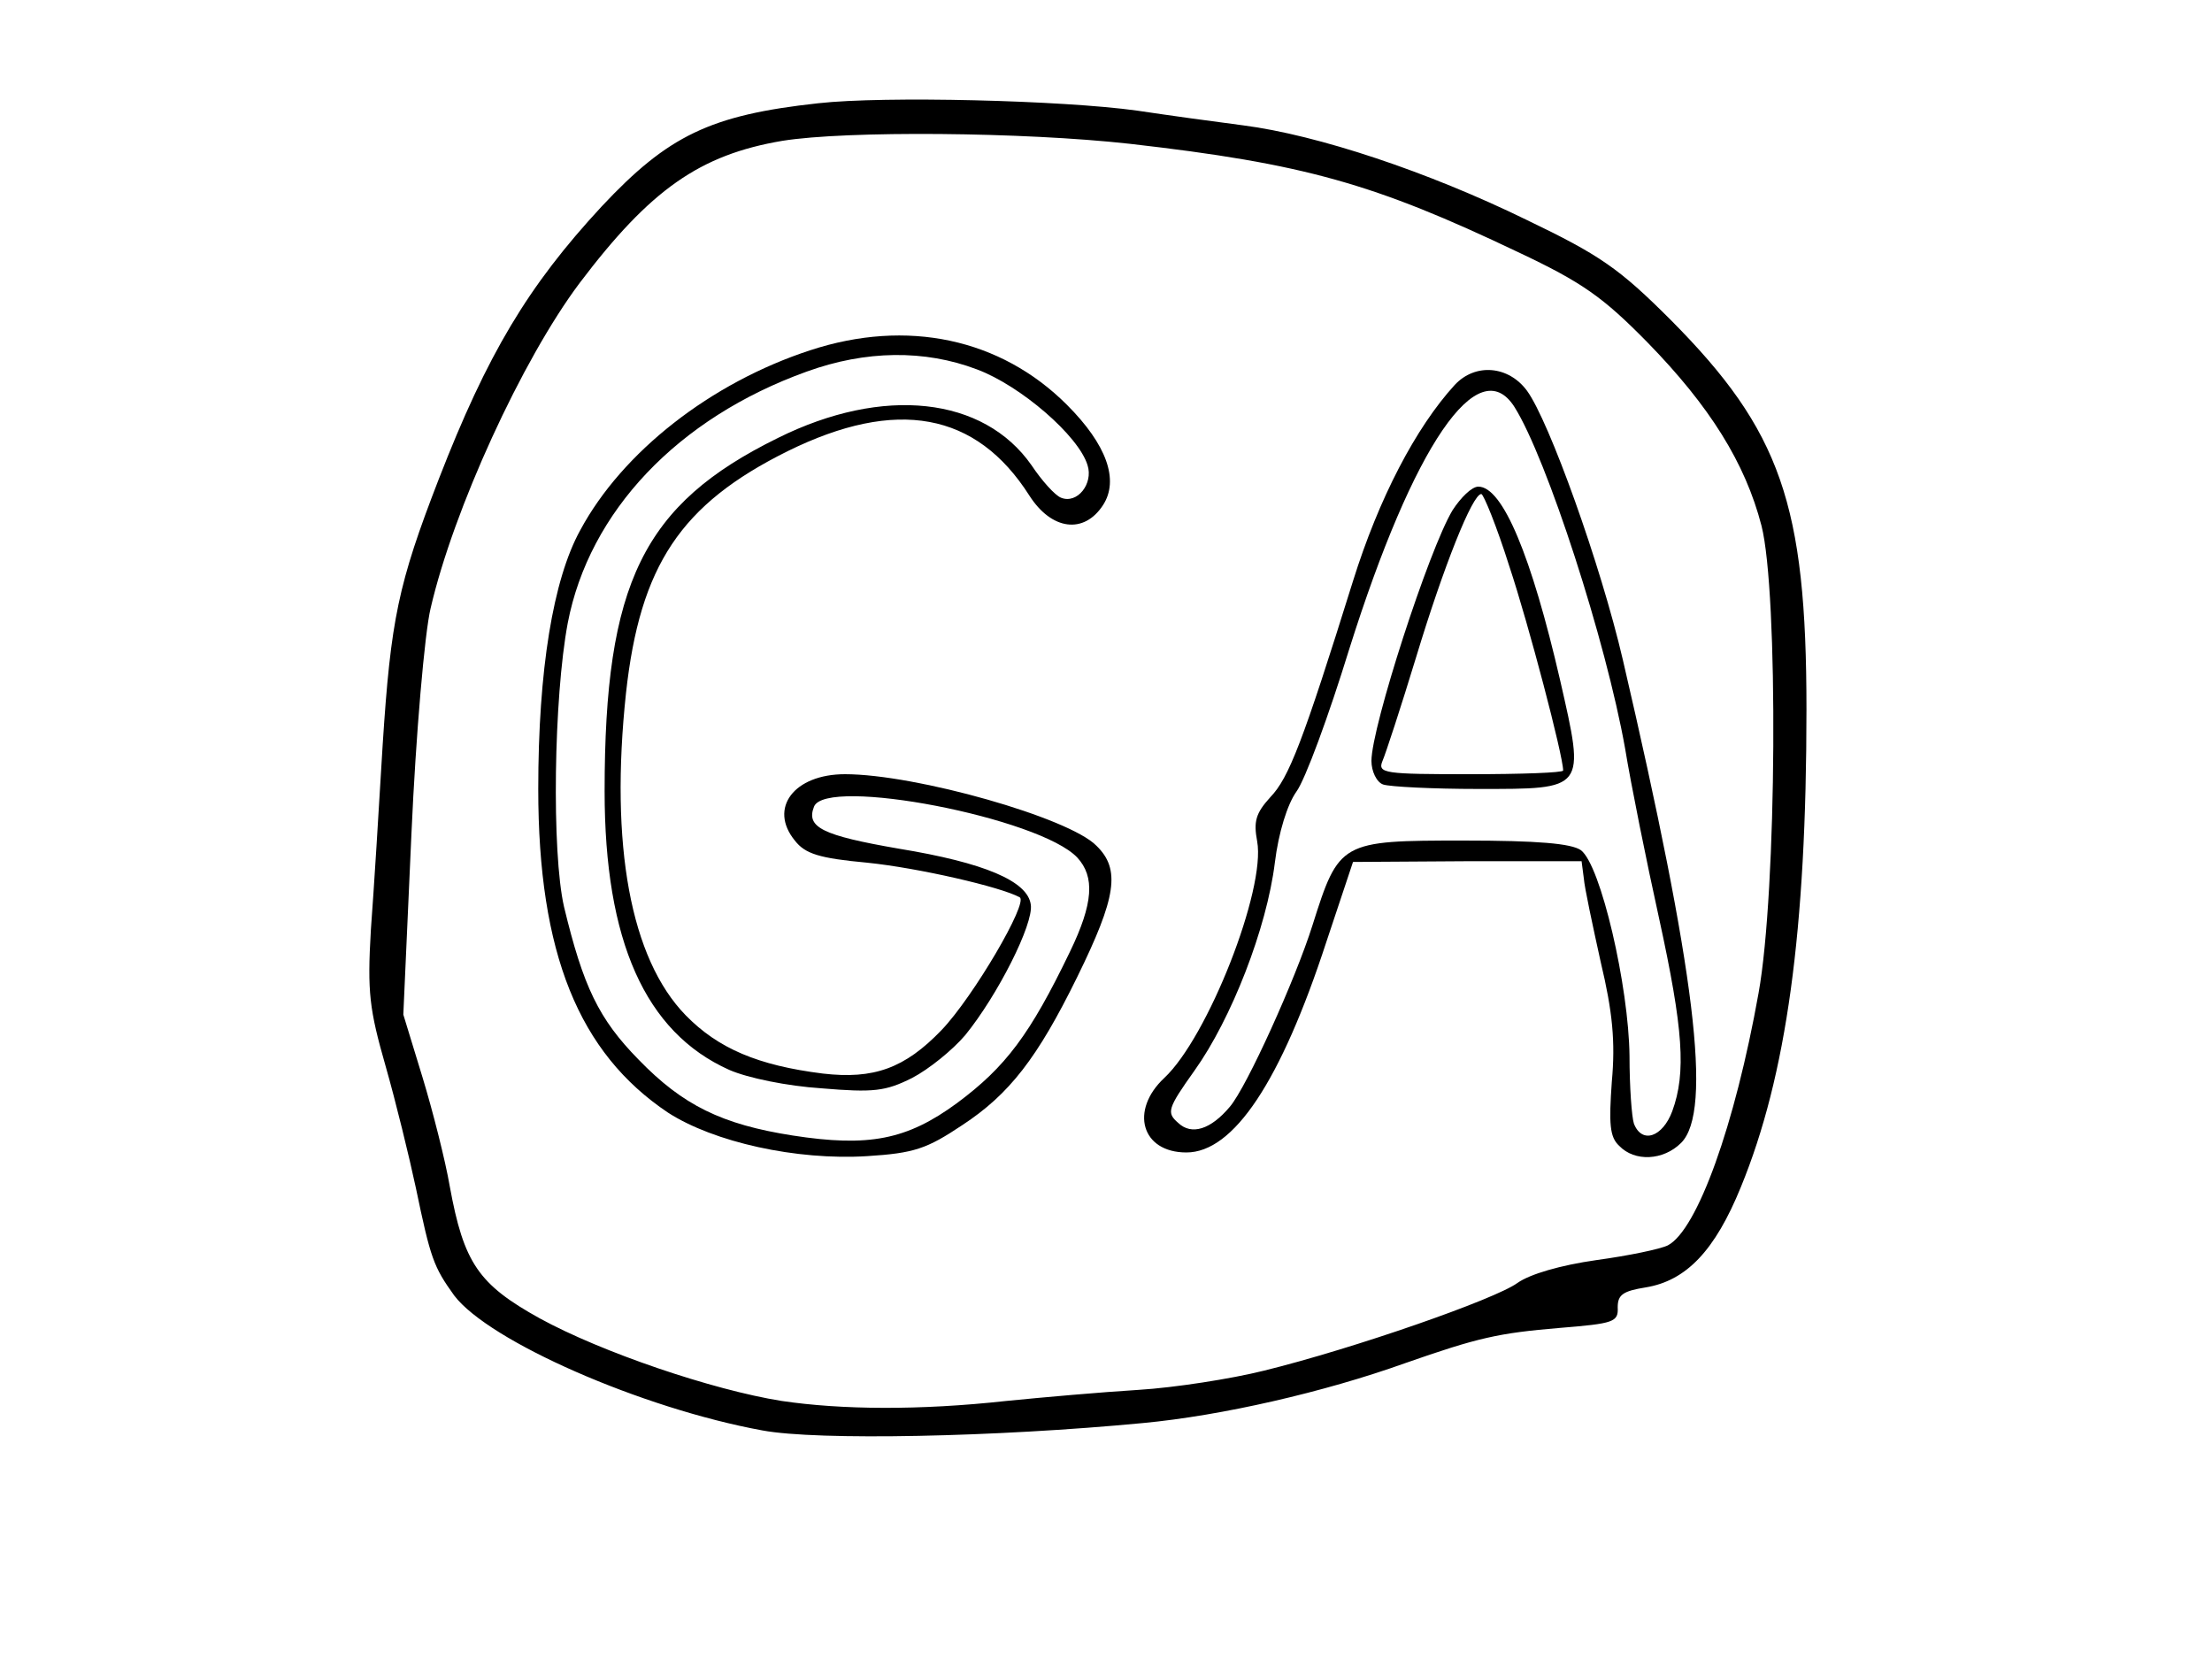 <?xml version="1.0" standalone="no"?>
<!DOCTYPE svg PUBLIC "-//W3C//DTD SVG 20010904//EN"
 "http://www.w3.org/TR/2001/REC-SVG-20010904/DTD/svg10.dtd">
<svg version="1.0" xmlns="http://www.w3.org/2000/svg"
 width="300pt" height="225pt" viewBox="0 0 300 225"
 preserveAspectRatio="xMidYMid meet">
<g transform="translate(0,225) scale(0.1,-0.1)"
fill="#000000" stroke="none">
<path d="M1110 2110 c-147 -16 -204 -44 -294 -140 -100 -108 -155 -200 -221
-370 -55 -142 -65 -190 -76 -360 -5 -85 -12 -198 -16 -251 -5 -85 -2 -108 20
-185 14 -49 32 -123 41 -165 20 -96 24 -107 52 -146 47 -62 254 -153 418 -183
75 -14 317 -9 516 10 107 10 246 42 355 81 100 35 127 41 210 48 74 6 80 8 79
28 0 17 7 22 38 27 55 9 94 50 129 136 62 151 89 348 89 648 0 278 -35 378
-184 528 -70 70 -96 88 -196 136 -133 65 -283 115 -384 128 -39 5 -104 14
-144 20 -101 14 -343 20 -432 10z m422 -55 c237 -27 332 -54 527 -147 87 -41
115 -61 175 -122 85 -87 133 -164 155 -249 23 -90 21 -496 -4 -634 -32 -179
-83 -321 -123 -342 -10 -5 -53 -14 -97 -20 -49 -7 -90 -19 -107 -31 -30 -22
-222 -89 -344 -119 -44 -11 -121 -23 -170 -26 -49 -3 -129 -10 -179 -15 -118
-13 -224 -12 -305 0 -94 15 -244 66 -328 112 -83 46 -103 75 -122 179 -6 35
-23 102 -37 148 l-26 85 11 245 c6 135 18 273 26 306 31 134 124 337 202 441
96 127 163 174 275 193 87 14 327 12 471 -4z"/>
<path d="M1099 1775 c-135 -44 -255 -138 -312 -244 -37 -67 -57 -190 -57 -351
0 -223 55 -358 176 -439 62 -40 174 -65 270 -59 64 4 81 10 129 42 64 42 102
91 156 201 53 108 59 146 26 178 -37 38 -245 97 -341 97 -69 0 -104 -46 -68
-90 14 -18 33 -24 98 -30 69 -7 182 -33 207 -47 12 -7 -63 -135 -106 -180 -50
-52 -92 -67 -161 -59 -88 11 -142 34 -186 79 -75 77 -103 231 -81 437 19 173
74 256 219 328 148 73 256 53 328 -60 30 -47 74 -53 100 -13 22 34 5 82 -49
136 -90 90 -217 117 -348 74z m226 -26 c59 -22 138 -90 150 -130 8 -25 -14
-53 -36 -44 -8 3 -26 23 -40 44 -65 93 -201 108 -344 37 -183 -90 -235 -197
-235 -479 0 -203 55 -327 169 -378 25 -11 79 -22 125 -25 71 -6 87 -4 123 14
23 12 55 38 72 58 44 54 93 151 89 177 -4 32 -63 57 -179 76 -104 18 -126 29
-115 57 16 41 306 -15 357 -69 24 -26 22 -62 -10 -128 -54 -112 -87 -156 -153
-205 -68 -50 -120 -60 -223 -44 -96 15 -149 41 -209 103 -54 55 -75 99 -101
207 -17 74 -14 284 5 385 29 151 149 278 324 341 80 29 160 30 231 3z"/>
<path d="M1973 1728 c-53 -58 -103 -154 -138 -266 -68 -218 -87 -267 -112
-293 -20 -22 -23 -33 -18 -60 12 -65 -67 -266 -126 -321 -47 -44 -31 -101 30
-101 64 0 128 96 190 286 l36 108 155 1 155 0 3 -23 c1 -13 12 -64 23 -114 16
-67 20 -108 15 -162 -4 -57 -3 -75 10 -87 21 -22 60 -20 84 4 43 43 19 234
-79 655 -30 129 -100 324 -130 365 -25 34 -70 38 -98 8z m81 -30 c44 -70 124
-317 150 -463 8 -49 29 -153 46 -230 33 -151 37 -210 18 -262 -13 -35 -41 -45
-52 -17 -3 9 -6 50 -6 92 -1 94 -39 259 -66 279 -13 9 -58 13 -159 13 -167 0
-169 -1 -205 -115 -23 -73 -89 -219 -112 -246 -26 -31 -52 -39 -70 -22 -16 14
-15 19 22 71 50 70 98 193 109 282 5 41 17 79 29 96 12 16 44 103 72 194 87
276 175 405 224 328z"/>
<path d="M1970 1558 c-32 -53 -110 -294 -110 -340 0 -14 7 -29 16 -32 9 -3 67
-6 129 -6 146 0 145 -2 111 147 -39 169 -78 263 -111 263 -9 0 -24 -15 -35
-32z m77 -76 c26 -78 73 -257 73 -277 0 -3 -57 -5 -126 -5 -116 0 -126 1 -119
18 4 9 25 73 46 142 37 122 76 220 88 220 3 0 21 -44 38 -98z"/>
</g>
</svg>
